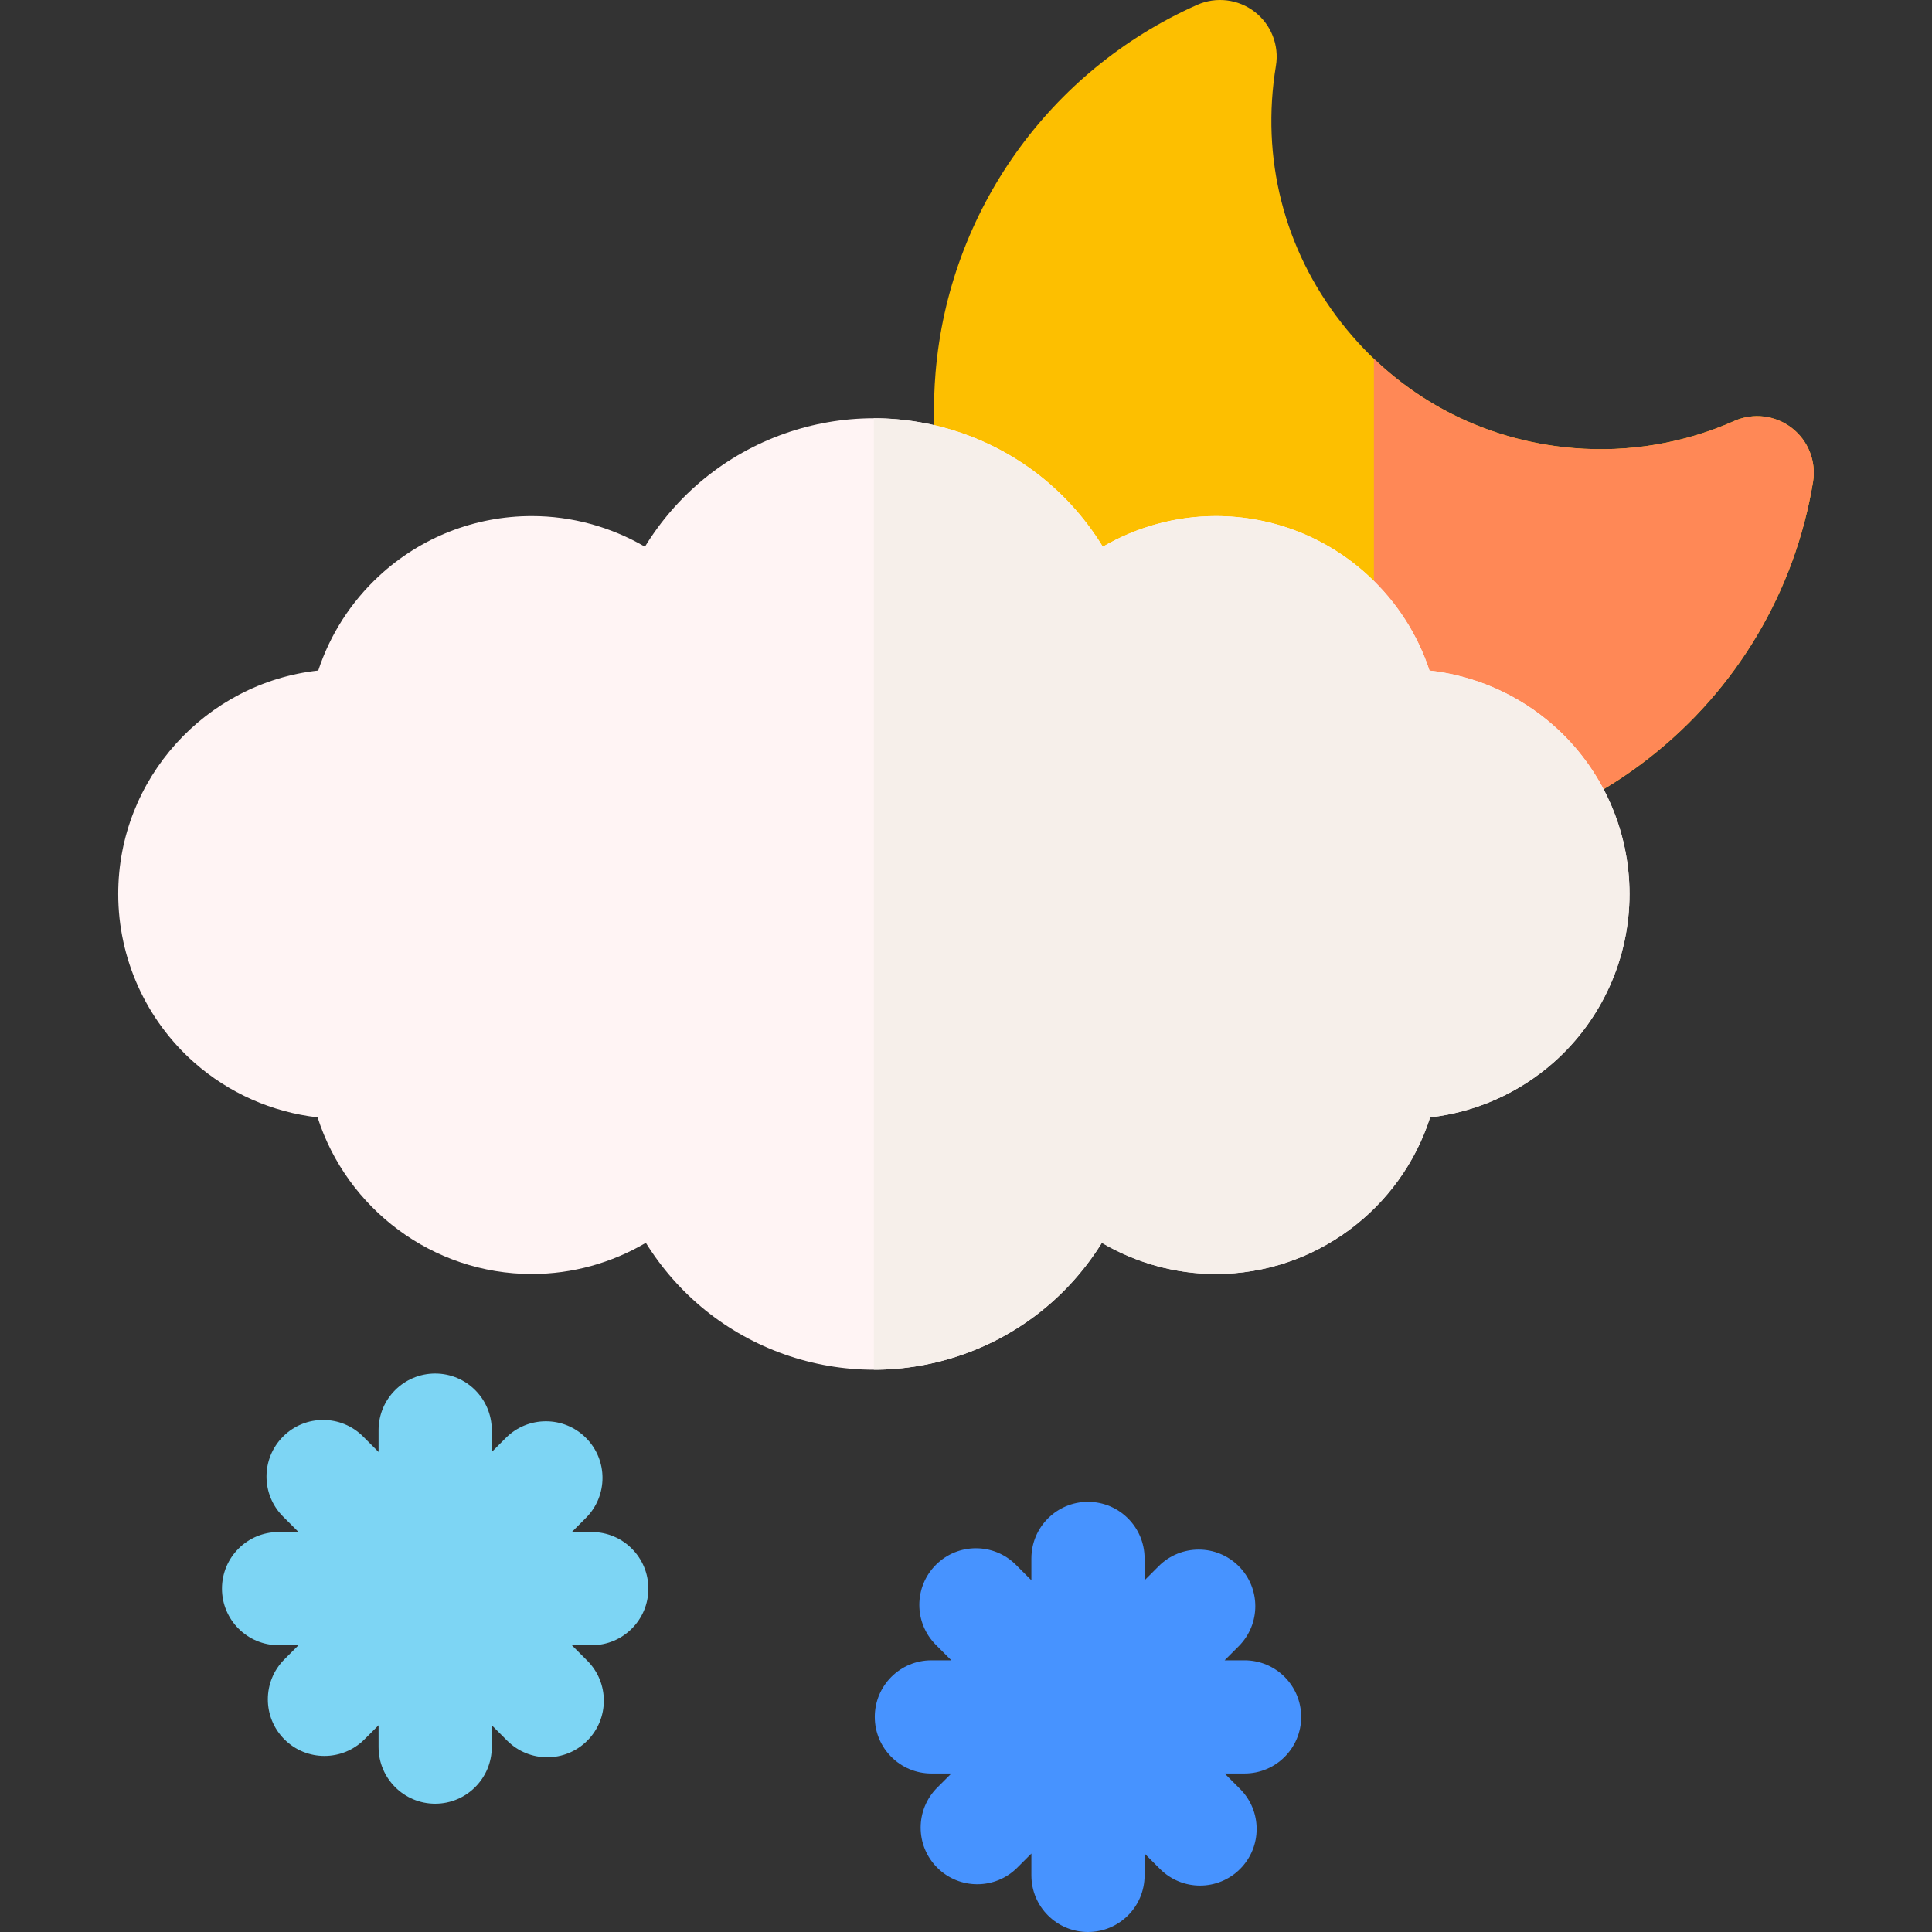 <svg id="Layer_1" enable-background="new 0 0 512 512" height="512" viewBox="0 0 512 512" width="512" xmlns="http://www.w3.org/2000/svg"><rect x="0" y="0" width="512" height="512" fill="#333333" stroke="none"/><g><g><path d="m364.882 225.772c-3.253 0-6.516-.134-9.787-.406-64.439-5.349-112.514-62.125-107.166-126.563 3.545-42.72 30.105-80.084 69.315-97.511 5.04-2.239 10.903-1.534 15.267 1.84 4.363 3.374 6.523 8.87 5.624 14.312-4.029 24.391 2.104 48.541 17.273 68 15.148 19.434 37.022 31.26 61.59 33.298 14.587 1.213 29.305-1.269 42.583-7.171 5.039-2.239 10.903-1.533 15.267 1.84 4.363 3.374 6.523 8.87 5.625 14.312-4.786 28.975-20.195 54.938-43.388 73.107-20.744 16.252-46.07 24.942-72.203 24.942z" fill="#fdbf00"/></g><path d="m474.848 113.412c-4.363-3.373-10.228-4.079-15.267-1.84-13.278 5.902-27.996 8.384-42.583 7.171-20.204-1.676-38.582-9.977-52.9-23.68v130.692c.261.002.523.016.784.016 26.133 0 51.459-8.69 72.203-24.941 23.192-18.169 38.602-44.133 43.388-73.107.899-5.441-1.262-10.937-5.625-14.311z" fill="#ff8856"/><g><path d="m231.581 362.994c-16.2 0-32.053-5.595-44.638-15.753-6.253-5.047-11.584-11.118-15.784-17.878-9.061 5.329-19.489 8.265-30.216 8.265-26.344 0-49.066-17.379-56.778-41.515-12.029-1.377-23.478-6.395-32.708-14.548-12.792-11.299-20.129-27.572-20.129-44.646 0-30.635 23.238-55.944 53.013-59.224 3.126-9.504 8.63-18.128 16.119-25.067 11.044-10.231 25.421-15.866 40.484-15.866 10.622 0 20.961 2.883 29.966 8.121 4.19-6.848 9.536-13 15.828-18.118 12.623-10.267 28.548-15.921 44.844-15.921 16.295 0 32.222 5.654 44.844 15.922 6.293 5.118 11.638 11.27 15.828 18.118 9.005-5.237 19.344-8.121 29.967-8.121 15.063 0 29.439 5.635 40.483 15.866 7.492 6.941 12.997 15.569 16.123 25.077 12.082 1.348 23.588 6.368 32.86 14.55 12.805 11.3 20.149 27.58 20.149 44.664 0 17.074-7.337 33.346-20.13 44.646-9.229 8.153-20.68 13.171-32.708 14.549-7.712 24.136-30.434 41.515-56.778 41.515-10.727 0-21.156-2.936-30.217-8.265-4.2 6.761-9.531 12.832-15.784 17.879-12.587 10.156-28.439 15.75-44.638 15.75z" fill="#fff4f4"/></g><path d="m171.825 421c0-8.284-6.716-15-15-15h-5.287l3.739-3.739c5.858-5.858 5.858-15.355 0-21.213-5.857-5.858-15.355-5.858-21.213 0l-3.739 3.739v-5.787c0-8.284-6.716-15-15-15s-15 6.716-15 15v5.787l-4.092-4.092c-5.857-5.858-15.355-5.858-21.213 0s-5.858 15.355 0 21.213l4.092 4.092h-5.287c-8.284 0-15 6.716-15 15s6.716 15 15 15h5.287l-3.739 3.739c-5.858 5.858-5.858 15.355 0 21.213 2.929 2.929 6.768 4.394 10.606 4.394s7.678-1.464 10.606-4.394l3.739-3.739v5.787c0 8.284 6.716 15 15 15s15-6.716 15-15v-5.787l4.092 4.092c2.929 2.929 6.768 4.394 10.606 4.394s7.678-1.464 10.606-4.394c5.858-5.858 5.858-15.355 0-21.213l-4.09-4.092h5.287c8.284 0 15-6.716 15-15z" fill="#7dd5f4"/><path d="m344.826 455c0-8.284-6.716-15-15-15h-5.288l3.739-3.739c5.858-5.858 5.858-15.355 0-21.213-5.857-5.858-15.355-5.858-21.213 0l-3.738 3.738v-5.786c0-8.284-6.716-15-15-15s-15 6.716-15 15v5.787l-4.092-4.092c-5.856-5.858-15.355-5.858-21.213 0-5.858 5.857-5.858 15.355 0 21.213l4.092 4.092h-5.288c-8.284 0-15 6.716-15 15s6.716 15 15 15h5.287l-3.738 3.738c-5.858 5.857-5.858 15.355 0 21.213 2.929 2.929 6.767 4.394 10.606 4.394 3.838 0 7.678-1.465 10.606-4.394l3.739-3.739v5.788c0 8.284 6.716 15 15 15s15-6.716 15-15v-5.787l4.092 4.092c2.929 2.929 6.768 4.394 10.606 4.394s7.678-1.465 10.606-4.394c5.858-5.858 5.858-15.355 0-21.213l-4.09-4.092h5.287c8.284 0 15-6.716 15-15z" fill="#4793ff"/><path d="m411.686 192.255c-9.272-8.183-20.778-13.203-32.86-14.55-3.126-9.508-8.631-18.136-16.123-25.077-11.044-10.231-25.421-15.866-40.483-15.866-10.623 0-20.962 2.883-29.967 8.121-4.19-6.848-9.535-13-15.828-18.118-12.622-10.268-28.548-15.922-44.844-15.922v252.152c16.2 0 32.052-5.595 44.638-15.753 6.253-5.047 11.584-11.118 15.784-17.879 9.061 5.329 19.49 8.265 30.217 8.265 26.345 0 49.066-17.379 56.778-41.515 12.028-1.377 23.479-6.396 32.708-14.549 12.793-11.299 20.13-27.572 20.13-44.646-.001-17.084-7.345-33.363-20.15-44.663z" fill="#f6efea"/></g></svg>